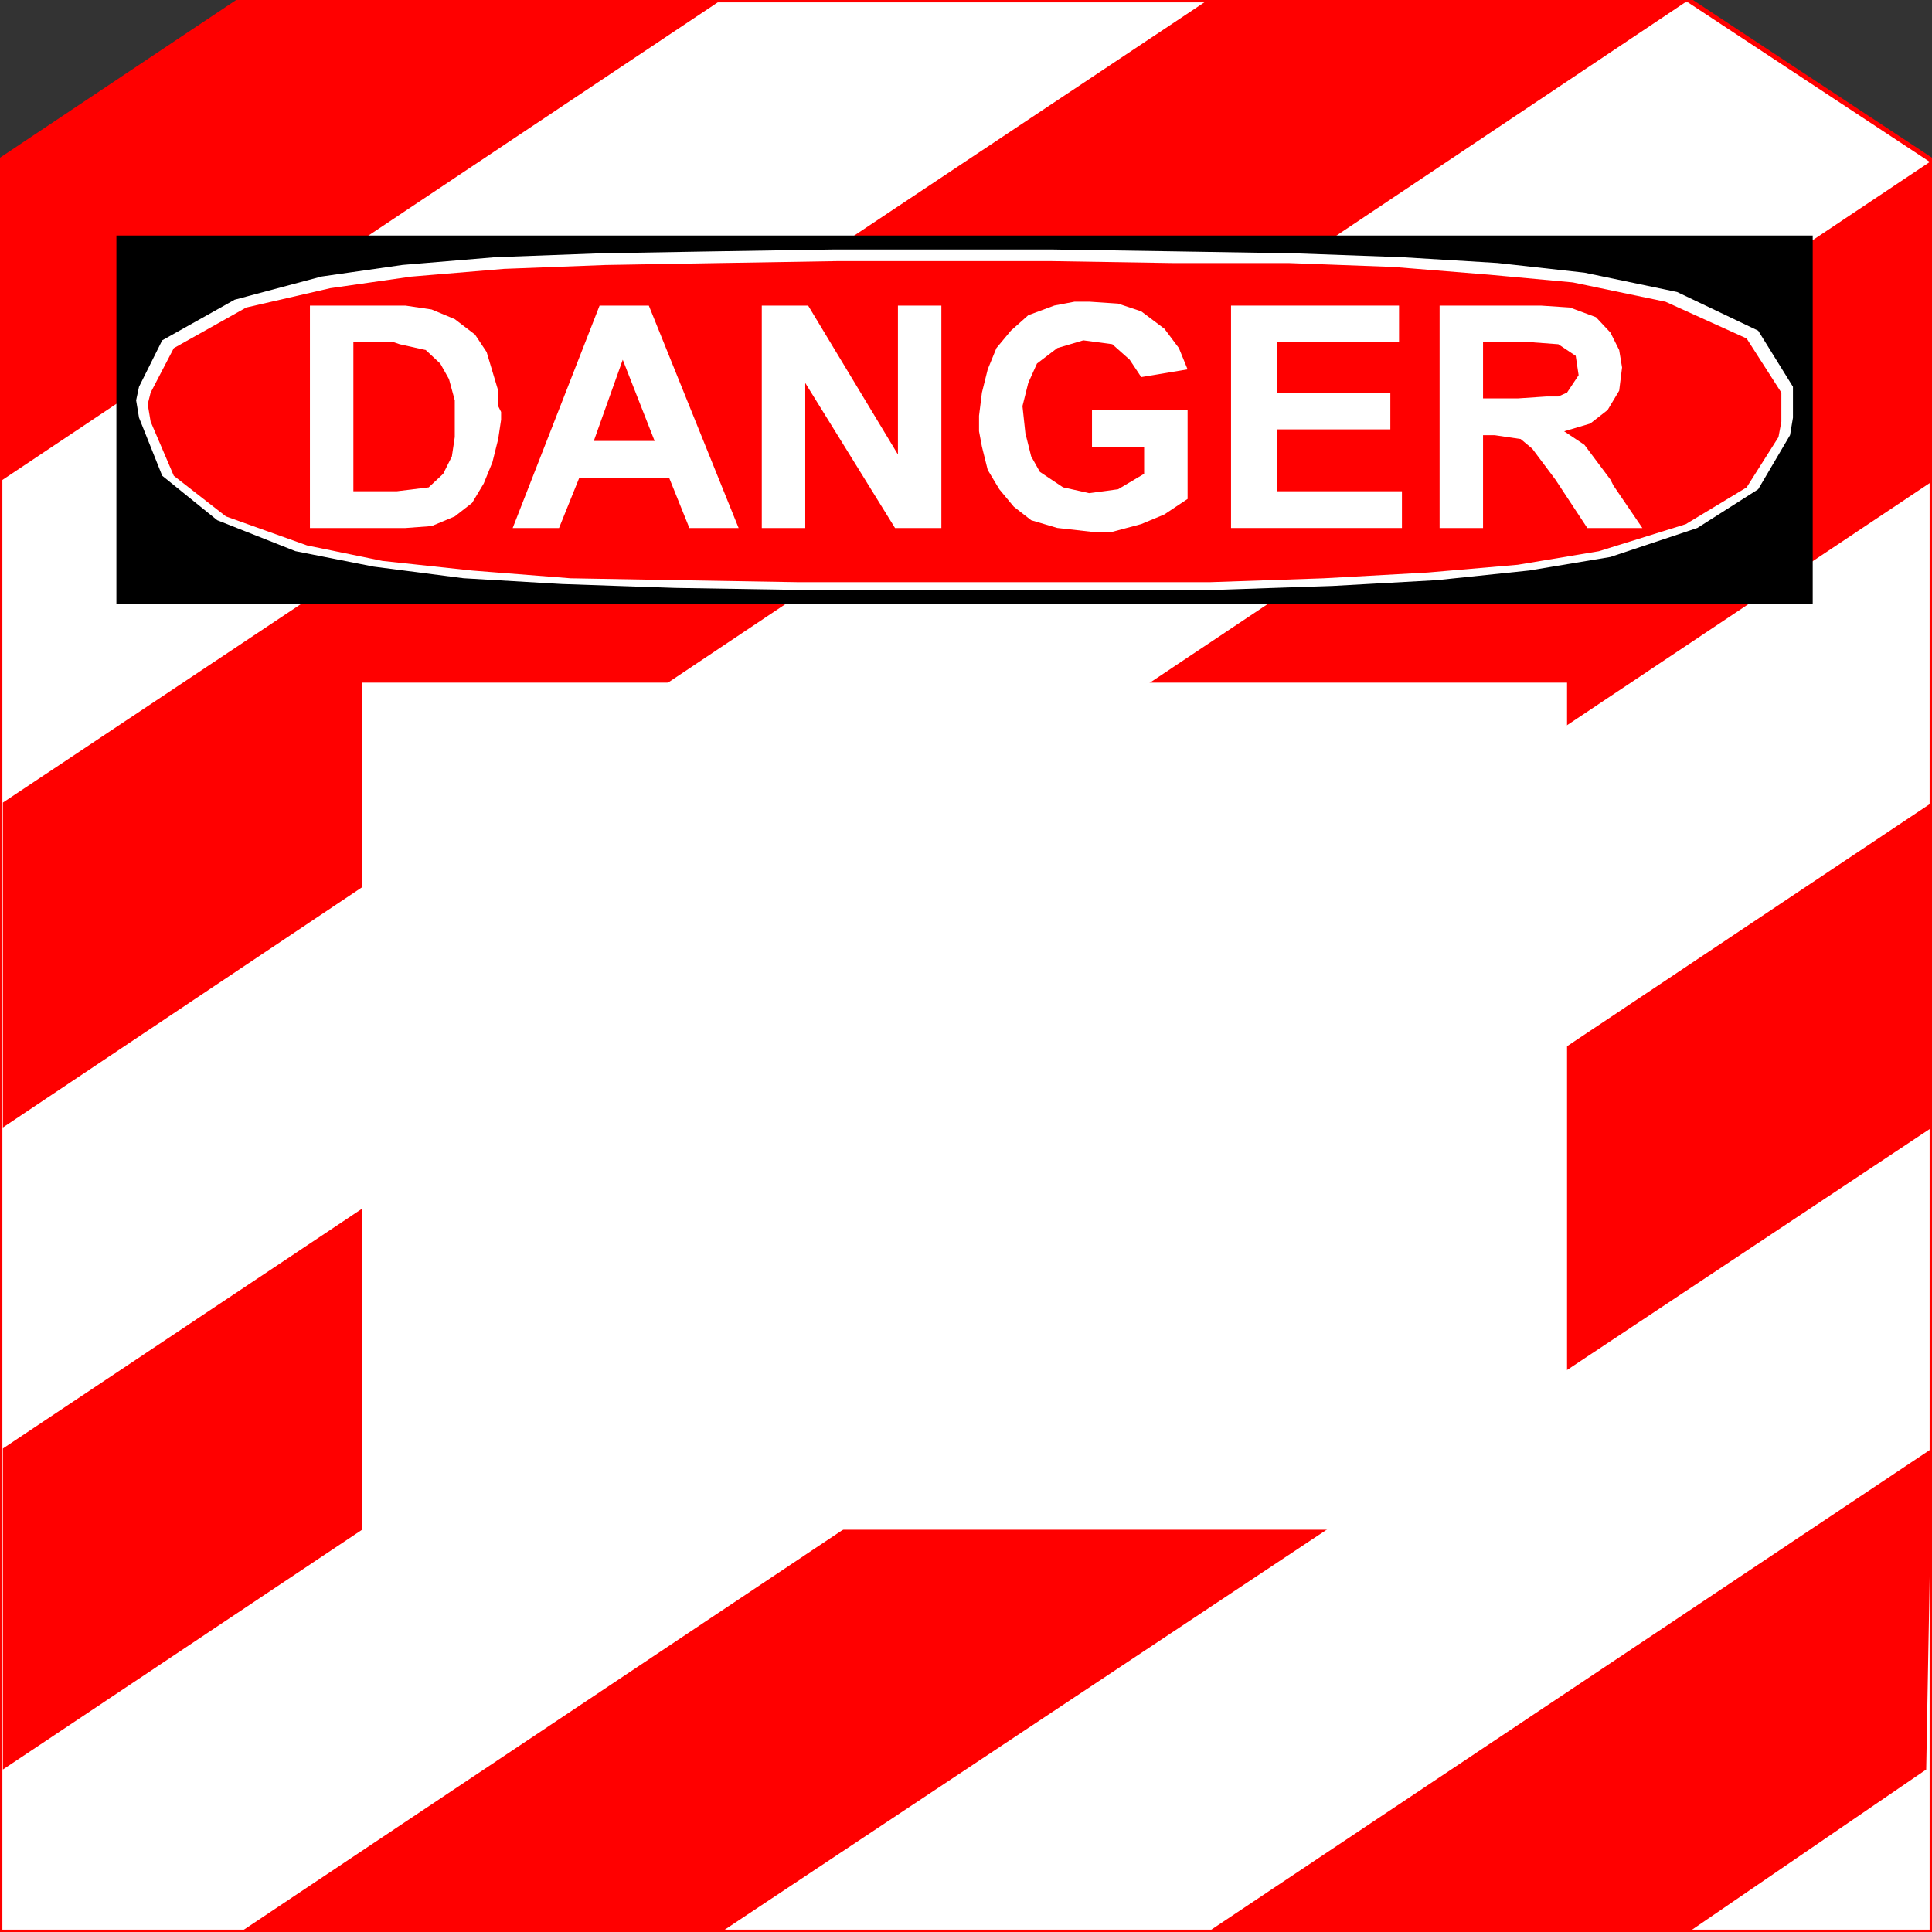 <svg width="150" height="150" viewBox="0 0 150 150" fill="none" xmlns="http://www.w3.org/2000/svg">
<rect x="0" y="0" width="150" height="150" fill="#333333" stroke="none"/>
<g clip-path="url(#clip0_2109_234729)">
<path d="M0 150V12.463L18.666 0H131.109L150 12.463V150H0Z" fill="white"/>
<path d="M0 12.463L18.666 0H55.997L0 37.387V12.463Z" fill="#FF0000"/>
<path d="M0.225 62.312L93.778 0H131.109L0.225 87.537V62.312Z" fill="#FF0000"/>
<path d="M0.225 112.461L150 12.461V37.386L0.225 137.386V112.461Z" fill="#FF0000"/>
<path d="M18.666 150L150 62.312V87.538L55.997 150H18.666Z" fill="#FF0000"/>
<path d="M93.778 149.998L150 112.461L149.55 137.386L131.11 149.998H93.778Z" fill="#FF0000"/>
<path d="M9.221 18.469H140.555V46.697H9.221V18.469Z" fill="black" stroke="black" stroke-width="0.368"/>
<path d="M74.887 19.367H71.514H68.141H64.767L55.322 19.517L46.551 19.668L38.455 19.968L31.259 20.568L24.962 21.469L18.215 23.271L12.593 26.424L10.794 30.028L10.569 31.079L10.794 32.43L12.593 36.935L16.866 40.388L22.938 42.791L29.01 43.992L35.982 44.893L43.628 45.343L52.398 45.644L61.619 45.794H64.767H68.141H85.007H94.452L103.448 45.493L111.544 45.043L118.74 44.292L125.037 43.241L131.784 40.989L136.506 37.986L138.98 33.782L139.205 32.43V31.079V30.028L136.506 25.674L130.21 22.671L123.013 21.169L116.266 20.418L108.845 19.968L100.524 19.668L91.304 19.517L81.634 19.367H74.887Z" fill="white"/>
<path d="M74.887 20.273H71.514H68.365H64.992L55.772 20.424L47.001 20.574L39.13 20.874L31.933 21.475L25.637 22.375L19.115 23.877L13.493 27.03L11.694 30.484L11.469 31.384L11.694 32.736L13.493 36.94L17.541 40.093L23.838 42.346L29.685 43.547L36.656 44.297L44.302 44.898L52.848 45.048L61.844 45.198H64.992H68.365H84.782H94.002L102.773 44.898L110.869 44.448L117.841 43.847L124.137 42.796L130.884 40.694L135.607 37.841L138.08 33.937L138.305 32.736V31.384V30.484L135.607 26.279L129.31 23.427L122.113 21.925L115.592 21.325L108.17 20.724L100.074 20.424H91.079L81.634 20.273H74.887Z" fill="#FF0000"/>
<path d="M111.77 40.994V23.727H118.966H119.641L121.889 23.877L123.913 24.628L125.038 25.829L125.713 27.18L125.937 28.531L125.713 30.333L124.813 31.835L123.464 32.886L121.44 33.486L123.014 34.537L124.138 36.039L125.038 37.24L125.263 37.691L127.512 40.994H123.239L120.765 37.24L119.865 36.039L118.966 34.838L118.066 34.087L116.042 33.787H115.143V40.994H111.77Z" fill="white"/>
<path d="M95.577 40.994V23.727H108.621V26.579H99.175V30.483H107.946V33.336H99.175V38.141H108.846V40.994H95.577Z" fill="white"/>
<path d="M84.782 34.683V31.83H92.204V38.737L90.404 39.938L88.605 40.689L86.356 41.29H85.682H85.232H84.782L82.084 40.989L80.06 40.389L78.71 39.338L77.586 37.986L76.686 36.485L76.237 34.683L76.012 33.482V32.881V32.281L76.237 30.479L76.686 28.677L77.361 27.026L78.486 25.674L79.835 24.473L81.859 23.722L83.433 23.422H83.883H84.557L86.806 23.572L88.605 24.173L90.404 25.524L91.529 27.026L92.204 28.677L88.605 29.278L87.706 27.926L86.356 26.725L84.108 26.425L82.084 27.026L80.51 28.227L79.835 29.728L79.385 31.53L79.61 33.632L80.06 35.434L80.734 36.635L82.534 37.836L84.557 38.287L86.806 37.986L88.83 36.785V34.683H84.782Z" fill="white"/>
<path d="M59.145 40.994V23.727H62.744L69.715 35.288V23.727H73.088V40.994H69.49L62.519 29.733V40.994H59.145Z" fill="white"/>
<path d="M57.346 40.994H53.523L51.949 37.09H44.977L43.403 40.994H39.805L46.551 23.727H50.374L57.346 40.994Z" fill="white"/>
<path d="M24.062 23.727H30.359H31.034H31.484L33.508 24.027L35.307 24.778L36.881 25.979L37.781 27.33L38.23 28.832L38.68 30.333V31.534L38.905 31.985V32.585L38.68 34.087L38.23 35.889L37.556 37.54L36.656 39.042L35.307 40.093L33.508 40.844L31.484 40.994H31.034H30.584H24.062V23.727Z" fill="white"/>
<path d="M28.111 53H121.665V118.766H28.111V53Z" fill="white"/>
<path d="M0 150V12.463L18.666 0H131.109L150 12.463V150H0Z" stroke="#FF0000" stroke-width="0.368"/>
<path d="M115.143 30.933H117.841L120.09 30.782H120.99L121.664 30.482L122.564 29.131L122.339 27.629L120.99 26.728L118.966 26.578H115.143V30.933Z" fill="#FF0000"/>
<path d="M50.824 34.236L48.35 27.93L46.102 34.236H50.824Z" fill="#FF0000"/>
<path d="M27.436 26.578V38.14H30.36H30.81L33.284 37.839L34.408 36.788L35.083 35.437L35.308 33.935V33.485V33.035V31.083L34.858 29.431L34.183 28.23L33.059 27.179L31.035 26.728L30.585 26.578H30.135H29.685H29.011H27.436Z" fill="#FF0000"/>
</g>
<defs>
<clipPath id="clip0_2109_234729">
<rect width="150" height="150" fill="white"/>
</clipPath>
</defs>
</svg>
